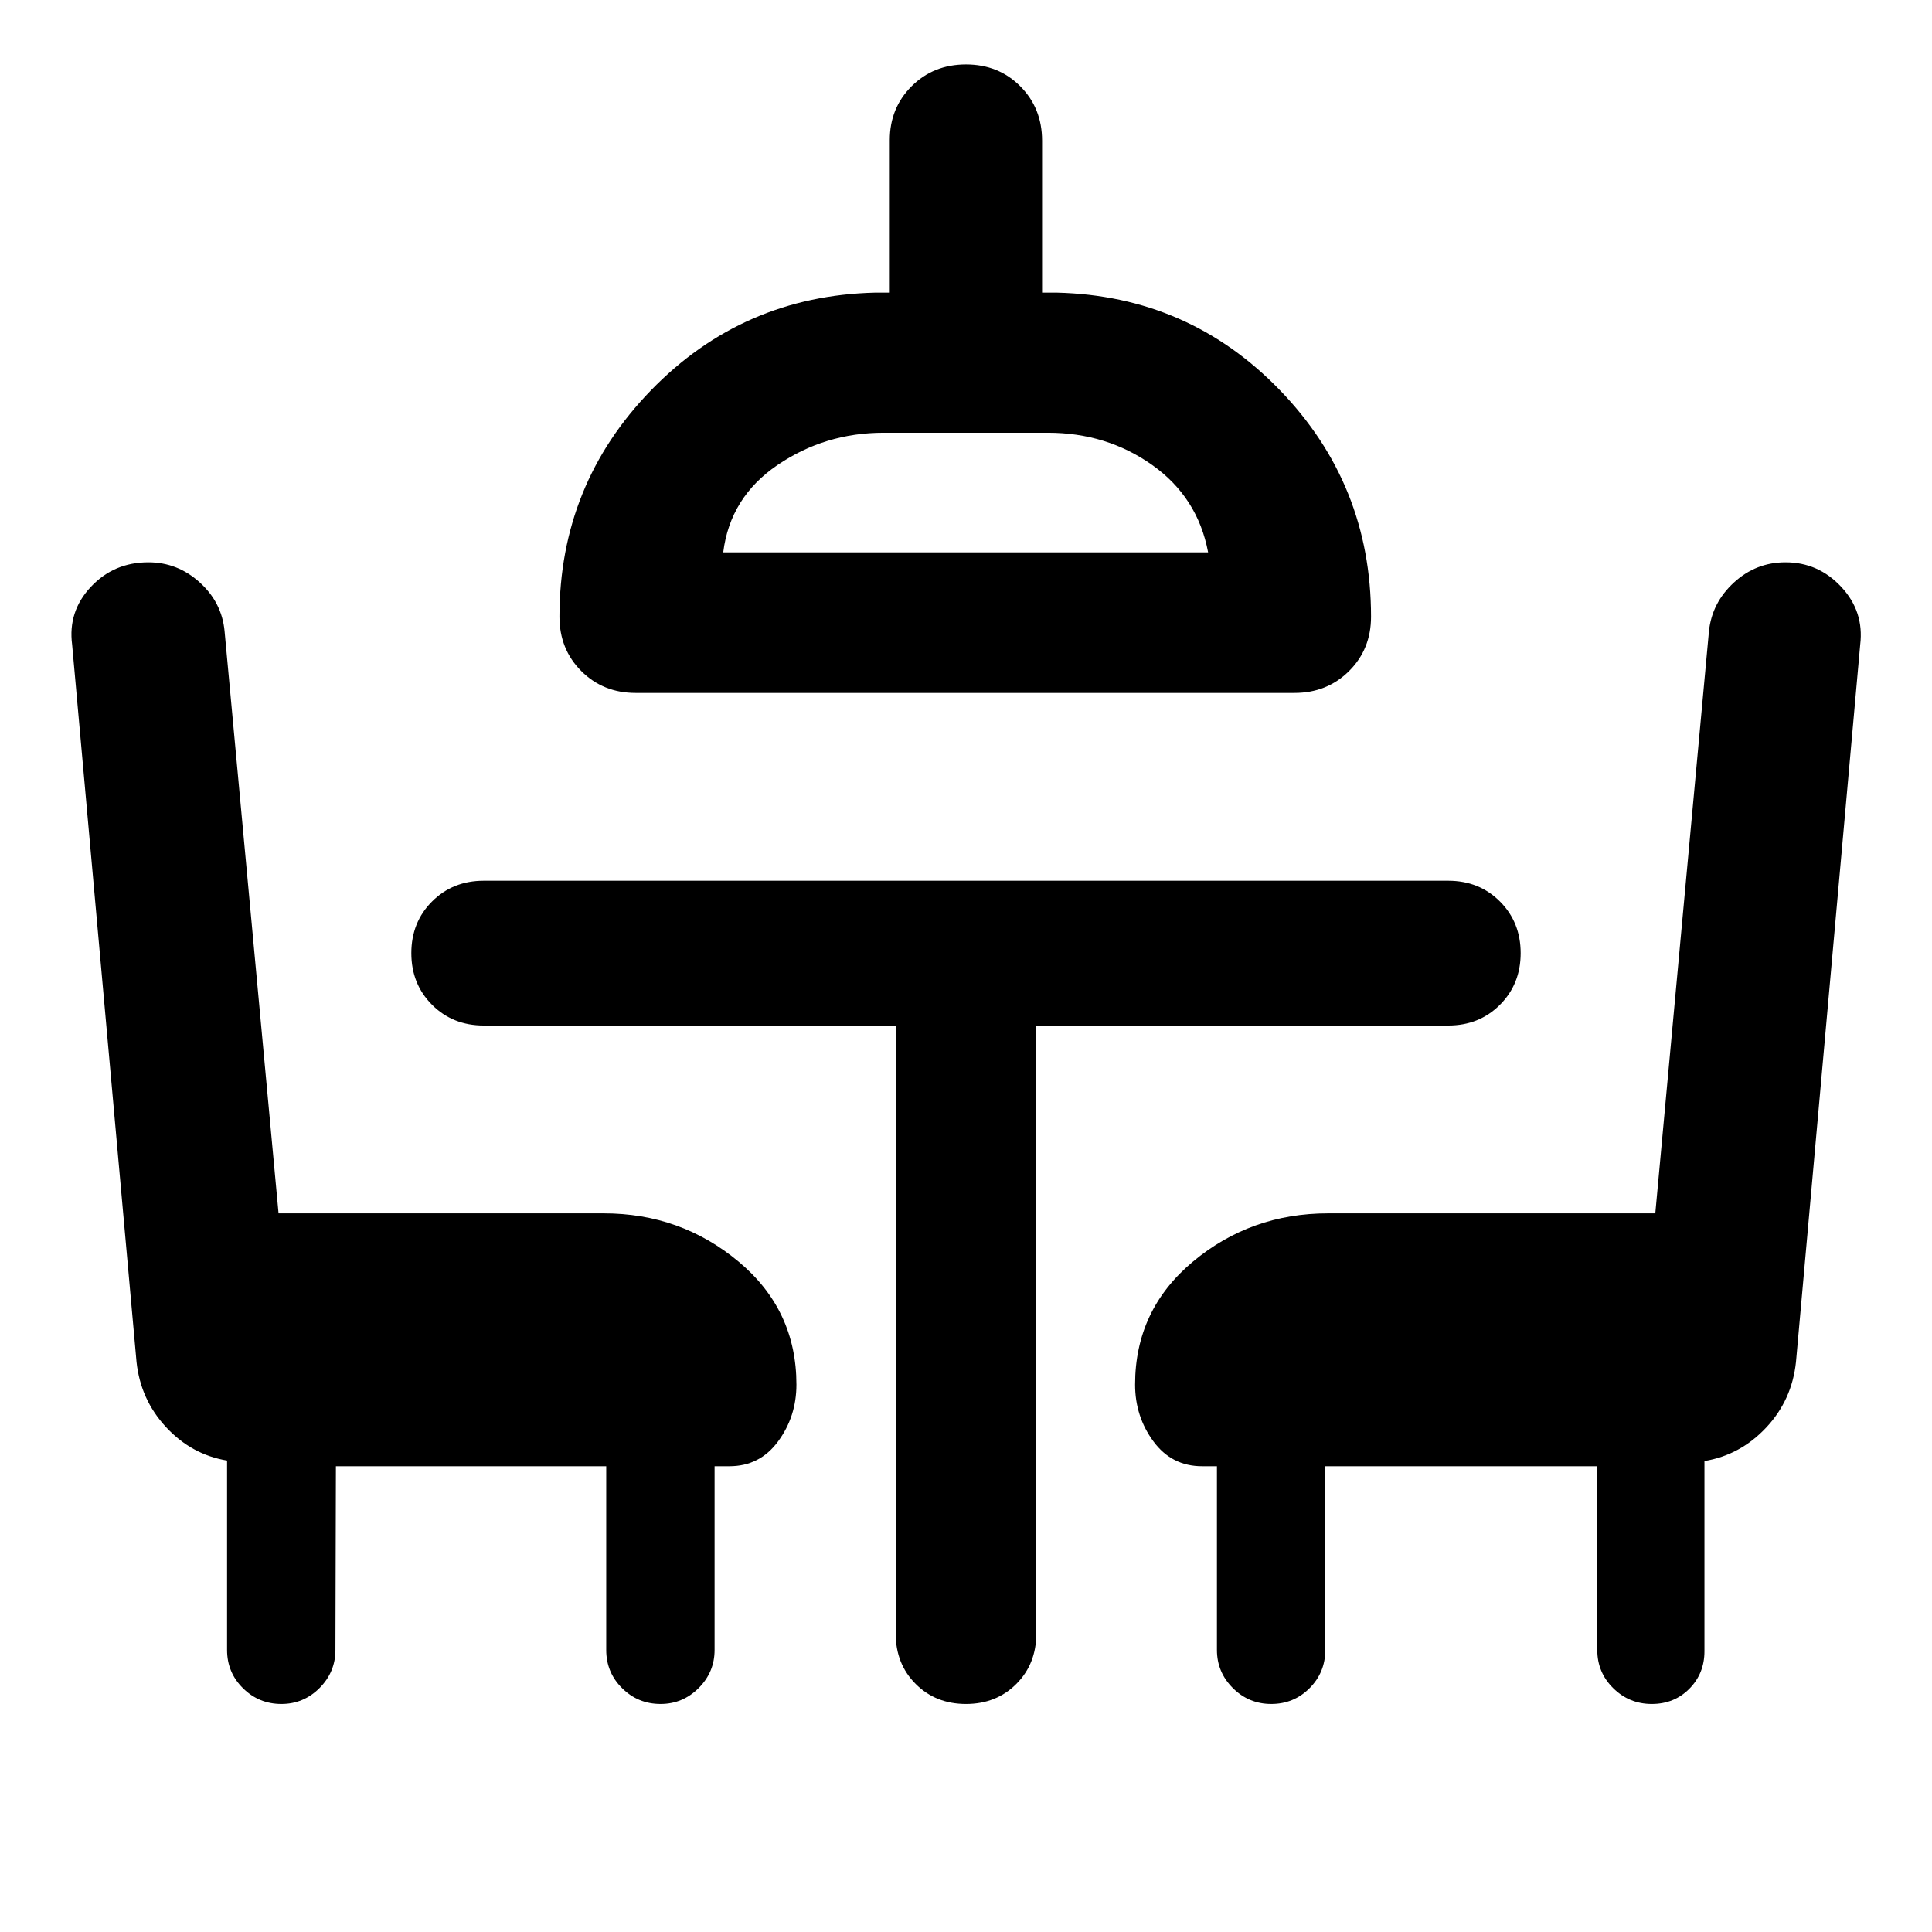 <svg xmlns="http://www.w3.org/2000/svg" height="40" viewBox="0 -960 960 960" width="40"><path d="m166.91-231.43-.24 91.29q0 11.02-7.91 18.93t-18.93 7.91q-11.19 0-19.09-7.83-7.91-7.83-7.91-19.01v-94.11q-17.66-2.95-30.32-16.61-12.67-13.66-14.67-32.38l-32-356.43q-2.16-16.48 9.28-28.7 11.44-12.22 28.6-12.22 14.5 0 25.52 9.98 11.02 9.99 12.35 24.24l26.82 289.28h161.57q38.27 0 67.02 23.99 28.74 23.98 28.74 61.11 0 15.82-9.09 28.19-9.08 12.37-24.24 12.37h-7.34v91.29q0 11.02-7.91 18.93t-18.93 7.91q-11.18 0-19.09-7.83t-7.91-19.01v-91.29H166.91Zm148.96-384.26q-16.17 0-27.02-10.85-10.86-10.86-10.86-27.03 0-65.7 45.55-112.56t111.25-48.46h7.33v-75.74q0-16.01 10.86-26.83 10.85-10.81 27.02-10.81t26.98 10.85q10.82 10.86 10.82 27.03v75.5h7.33q65.54 1.6 110.84 48.46 45.29 46.86 45.29 112.56 0 16.17-10.93 27.03-10.94 10.85-27.11 10.85H315.87Zm43.5-69.85h240.94q-5.16-27.37-27.79-43.4-22.63-16.03-51.85-16.03h-81.58q-29.14 0-52.73 16.03-23.59 16.03-26.99 43.4ZM820.76-113.3q-11.18 0-19.13-7.83-7.95-7.83-7.95-19.01v-91.29H658.53v91.29q0 11.18-7.83 19.01-7.83 7.83-19.01 7.83-11.18 0-19.09-7.91t-7.91-18.93v-91.29h-7.34q-15.15 0-24.24-12.37-9.09-12.37-9.09-28.19 0-37.13 28.74-61.11 28.75-23.99 67.18-23.99h162.57l26.66-289.28q1.49-14.17 12.43-24.2 10.94-10.02 25.6-10.02 16.33 0 27.72 12.22 11.4 12.22 9.4 28.7l-31.91 356.43q-2 18.96-14.83 32.62-12.83 13.66-30.65 16.61v94.53q0 11.02-7.49 18.6-7.5 7.58-18.68 7.58Zm-341-572.24Zm-34.69 235.11H240.36q-15.37 0-25.67-10.29-10.3-10.3-10.3-25.67 0-15.37 10.3-25.67 10.3-10.3 25.67-10.3h479.28q15.37 0 25.67 10.3 10.3 10.3 10.3 25.67 0 15.37-10.3 25.67-10.3 10.29-25.67 10.29H514.93v302.2q0 15.05-9.94 24.99-9.94 9.94-24.99 9.94-15.05 0-24.99-9.94-9.94-9.94-9.94-24.99v-302.2Z"/></svg>